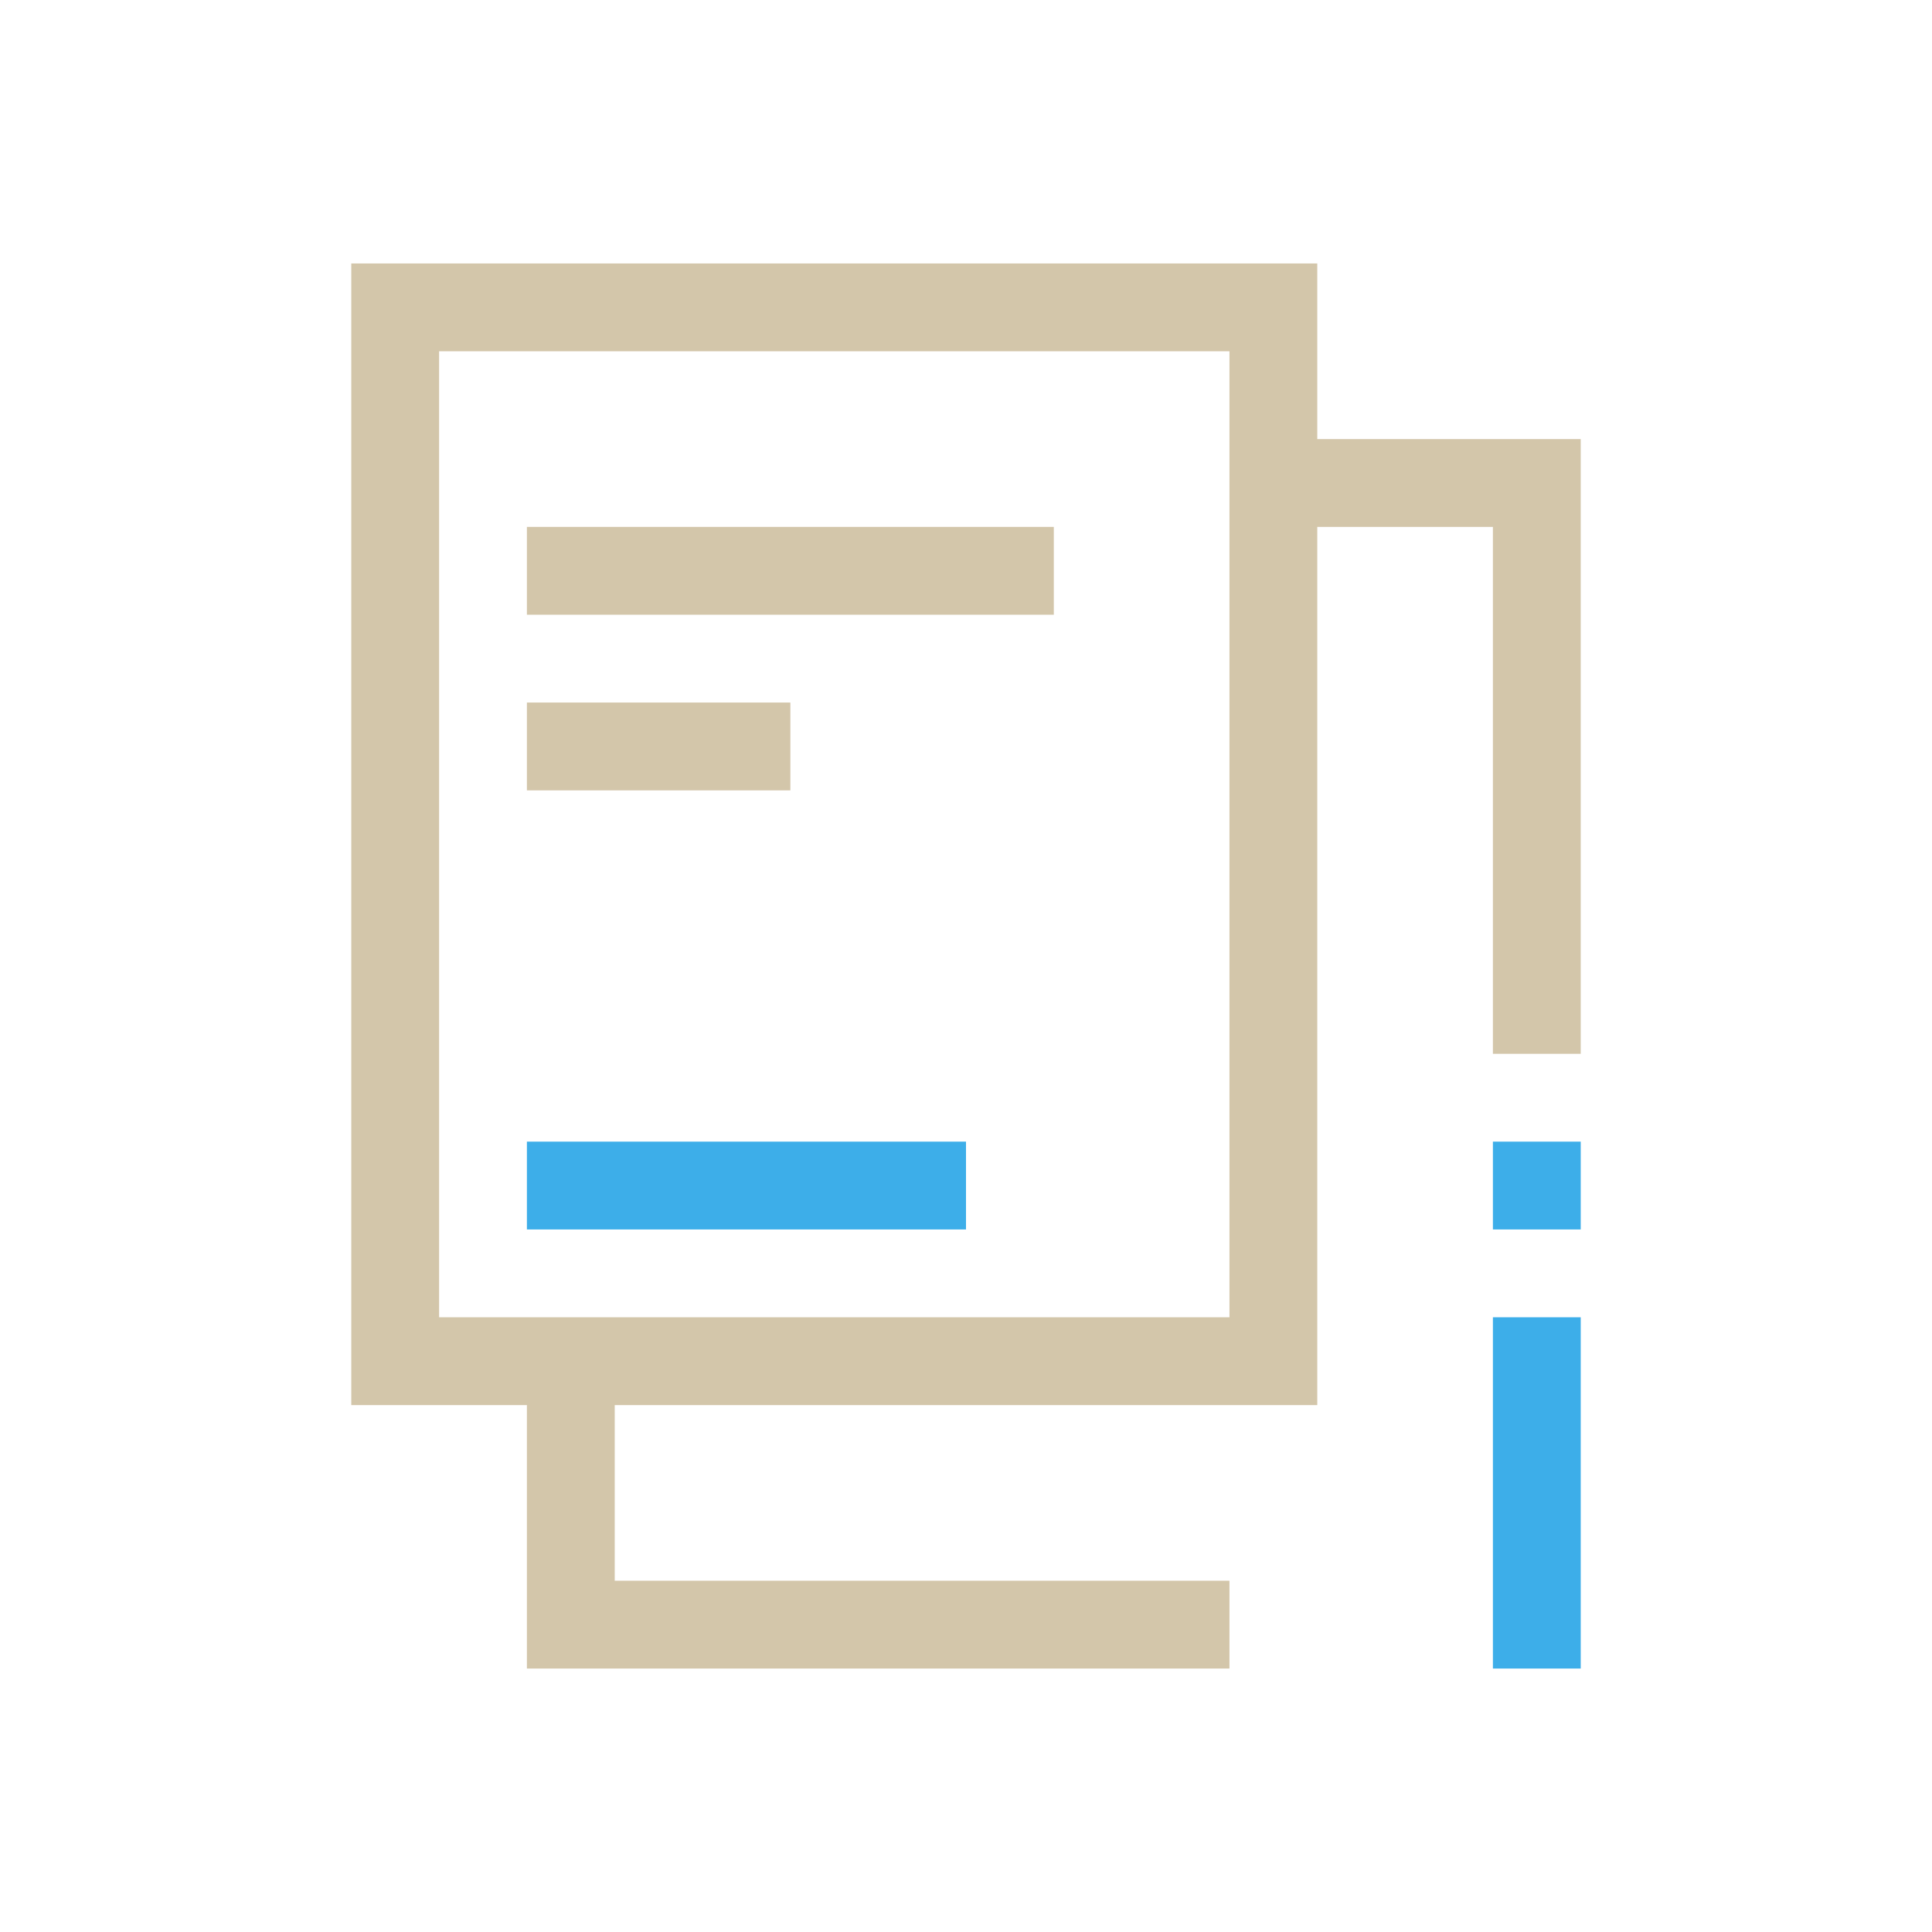 <svg xmlns="http://www.w3.org/2000/svg" viewBox="0 0 22 22">
  <defs id="defs3051">
    <style type="text/css" id="current-color-scheme">
      .ColorScheme-Text {
        color:#D3C6AA;
      }
      .ColorScheme-Highlight {
        color:#3daee9;
      }
      </style>
  </defs>
 <path 
     style="fill:currentColor;fill-opacity:1;stroke:none" 
     d="M 4 3 L 4 4 L 4 6 L 4 9 L 4 13 L 4 16 L 5 16 L 6 16 L 6 18 L 6 19 L 14 19 L 14 18 L 13 18 L 7 18 L 7 16 L 11 16 L 14 16 L 15 16 L 15 15 L 15 13 L 15 12 L 15 10.594 L 15 6 L 17 6 L 17 8 L 17 9 L 17 12 L 18 12 L 18 8.406 L 18 7 L 18 6 L 18 5 L 17 5 L 15 5 L 15 4 L 15 3 L 14 3 L 4 3 z M 5 4 L 13 4 L 14 4 L 14 5 L 14 6 L 14 10 L 14 11 L 14 13 L 14 15 L 12 15 L 10 15 L 5 15 L 5 9 L 5 4 z M 6 6 L 6 7 L 12 7 L 12 6 L 6 6 z M 6 8 L 6 9 L 9 9 L 9 8 L 6 8 z "
     class="ColorScheme-Text"
     />
 <path 
     style="fill:currentColor;fill-opacity:1;stroke:none" 
     d="M 6 13 L 6 14 L 11 14 L 11 13 L 6 13 z M 17 13 L 17 14 L 18 14 L 18 13 L 17 13 z M 17 15 L 17 19 L 18 19 L 18 15 L 17 15 z "
     class="ColorScheme-Highlight"
     />
</svg>
